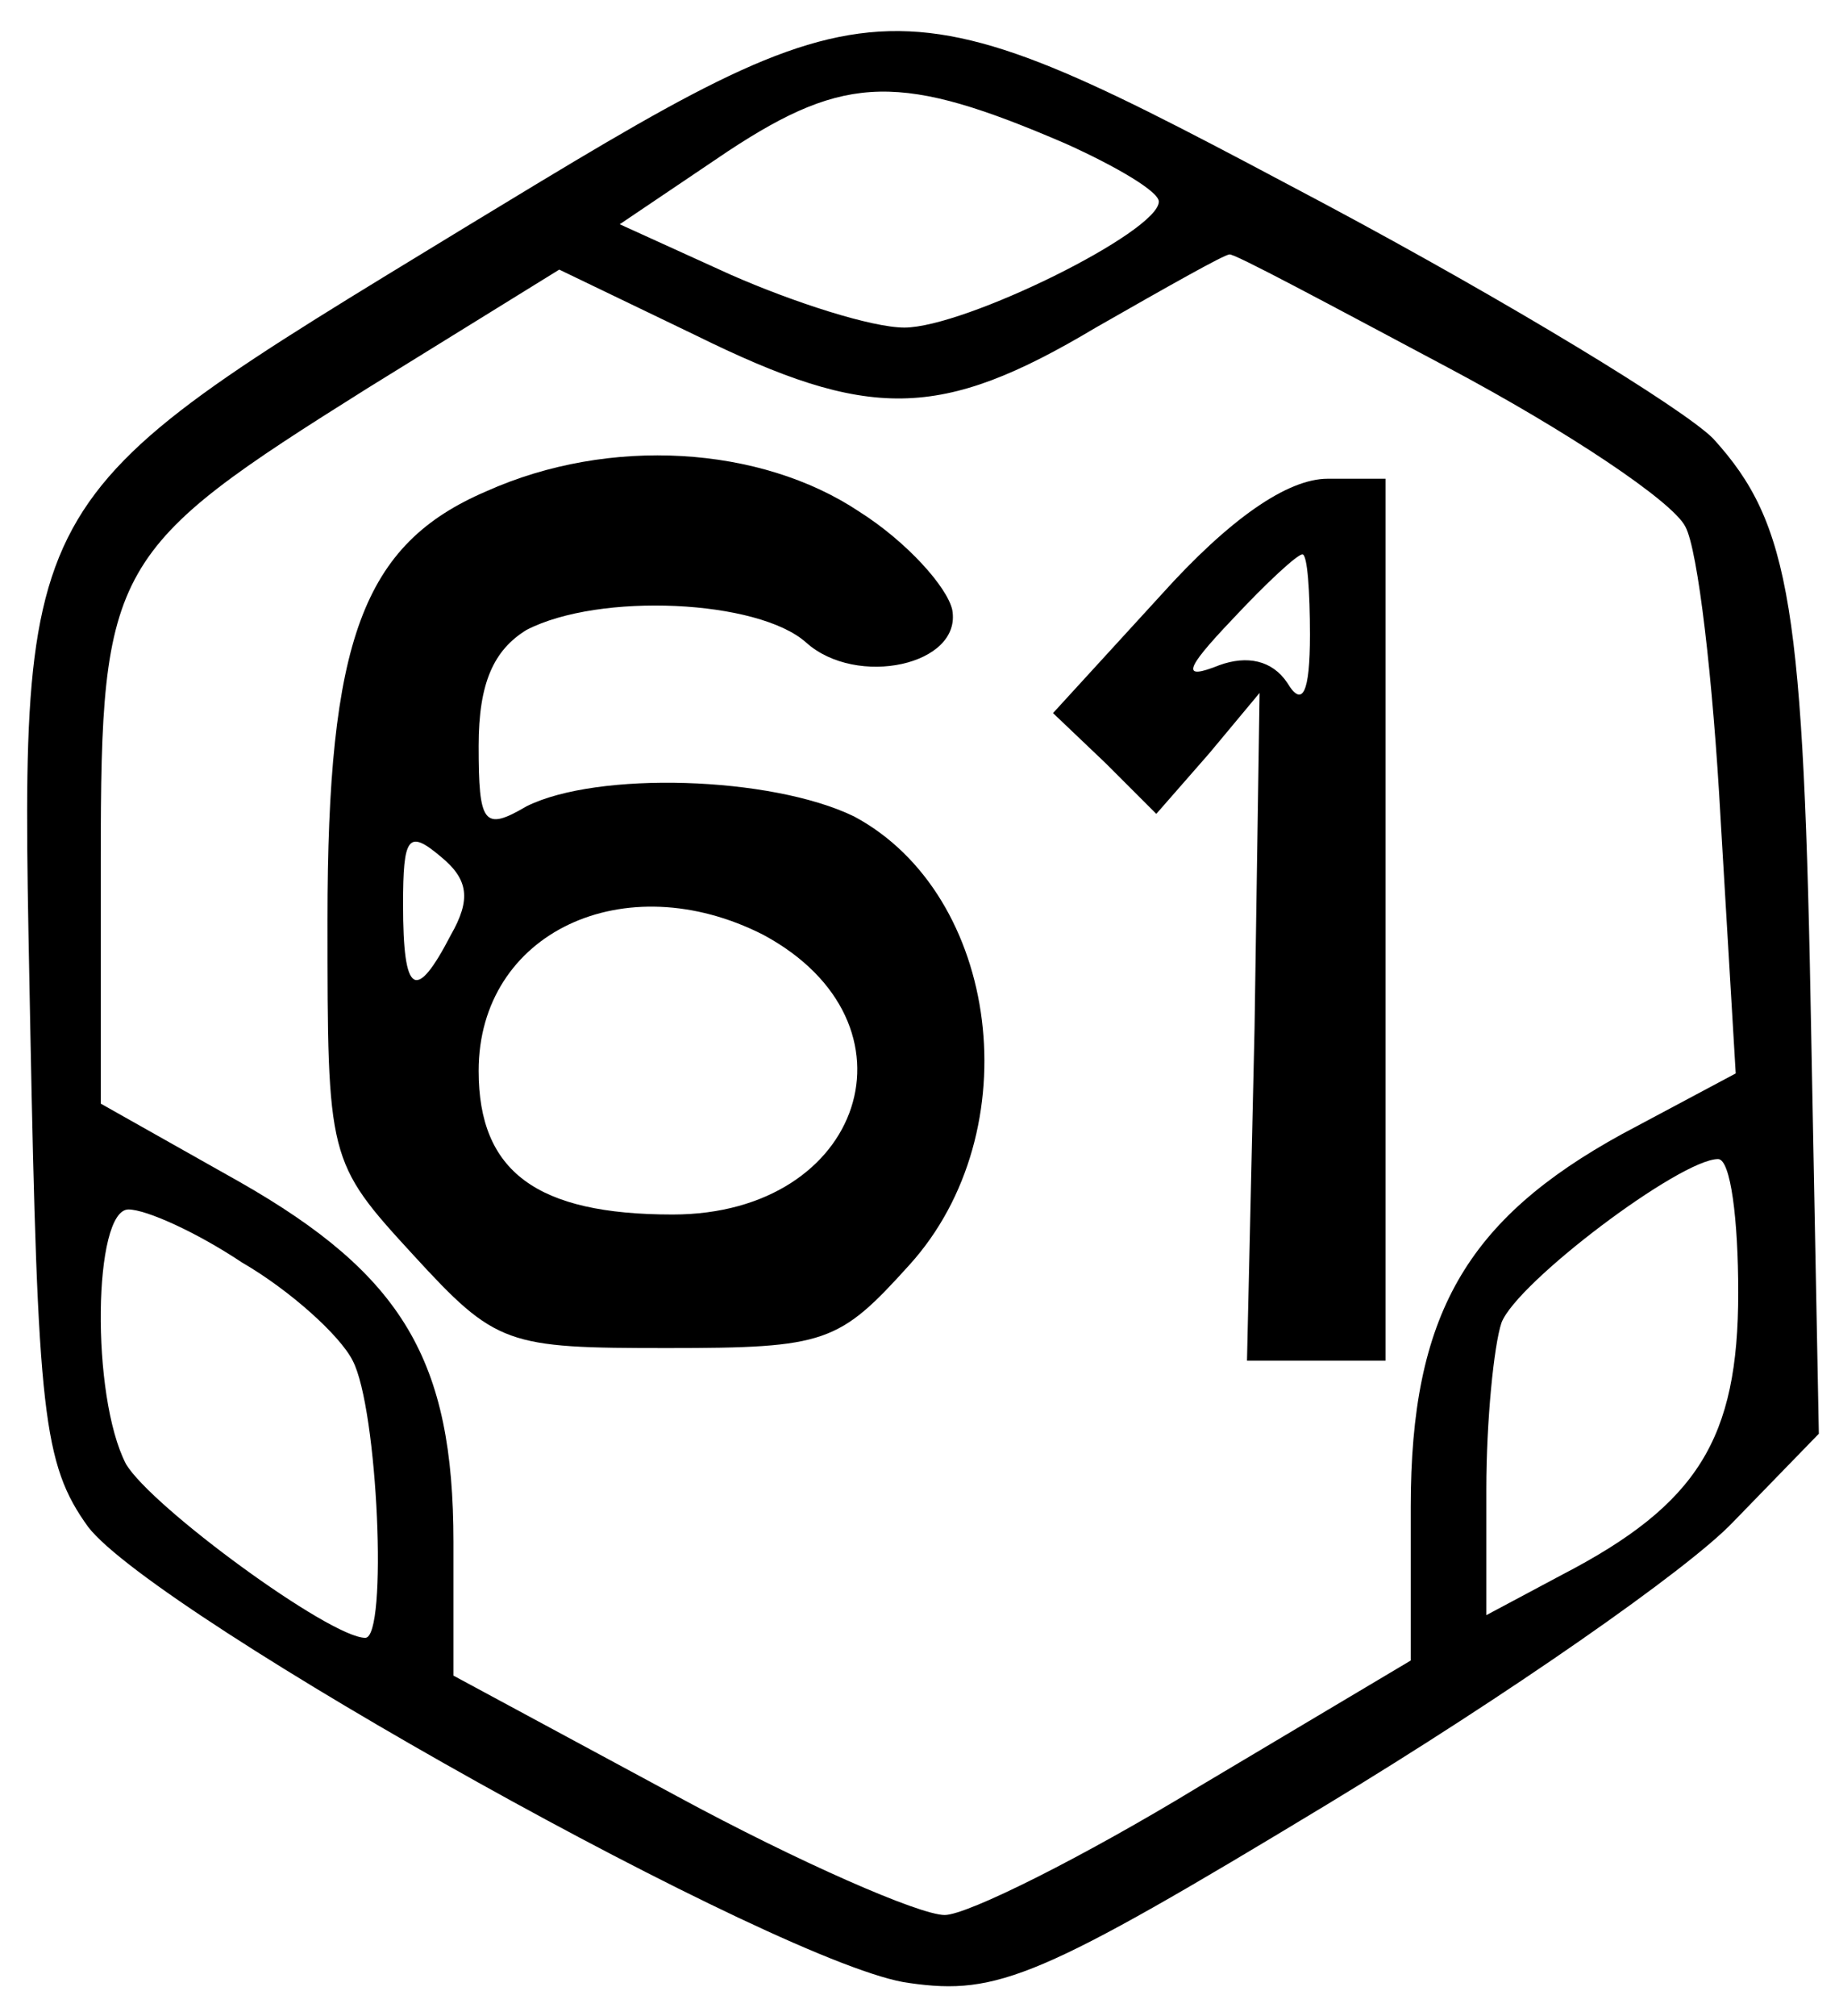 <?xml version="1.0" standalone="no"?>
<!DOCTYPE svg PUBLIC "-//W3C//DTD SVG 20010904//EN"
 "http://www.w3.org/TR/2001/REC-SVG-20010904/DTD/svg10.dtd">
<svg version="1.0" xmlns="http://www.w3.org/2000/svg"
 width="73pt" height="80pt" viewBox="0 0 73 80"
 preserveAspectRatio="xMidYMid meet">
<g transform="translate(0,80) scale(0.1,-0.1)"
fill="#000000" stroke="none">
<path d="M185 710 c-182 -111 -177 -103 -173 -317 3 -154 5 -174 23 -199 27
-35 277 -175 326 -181 35 -5 52 2 166 71 71 43 143 93 161 112 l34 35 -3 157
c-3 171 -8 204 -39 238 -12 12 -81 54 -154 93 -175 93 -173 93 -341 -9z m238
33 c20 -9 37 -19 37 -23 0 -12 -77 -50 -101 -50 -13 0 -44 10 -69 21 l-44 20
43 29 c47 31 69 31 134 3z m152 -89 c47 -25 89 -53 94 -63 5 -9 11 -61 14
-116 l6 -101 -45 -24 c-62 -34 -84 -72 -84 -148 l0 -61 -84 -50 c-46 -28 -92
-51 -101 -51 -10 0 -58 21 -106 47 l-89 48 0 53 c0 72 -20 106 -85 143 l-55
31 0 97 c0 117 4 123 106 187 l76 47 54 -26 c69 -34 97 -34 159 3 28 16 51 29
53 29 1 1 40 -20 87 -45z m115 -367 c0 -58 -16 -84 -70 -112 l-30 -16 0 50 c0
27 3 57 6 66 6 16 71 65 86 65 5 0 8 -24 8 -53z m-594 12 c19 -11 39 -29 44
-39 10 -19 14 -110 5 -110 -14 0 -85 52 -95 69 -14 27 -13 101 1 101 7 0 27
-9 45 -21z"/>
<path d="M193 605 c-49 -21 -63 -59 -63 -170 0 -95 0 -96 34 -133 33 -36 37
-37 101 -37 63 0 68 2 96 33 48 53 36 147 -22 178 -33 16 -102 18 -130 4 -17
-10 -19 -7 -19 24 0 25 6 38 19 46 29 15 92 12 111 -5 20 -18 62 -9 58 13 -2
9 -18 27 -37 39 -39 26 -99 30 -148 8z m-14 -176 c-14 -27 -19 -24 -19 12 0
27 2 30 15 19 11 -9 12 -17 4 -31z m124 0 c65 -35 40 -111 -36 -111 -54 0 -77
17 -77 57 0 55 58 82 113 54z"/>
<path d="M461 564 l-43 -47 21 -20 20 -20 21 24 20 24 -2 -133 -3 -132 28 0
27 0 0 175 0 175 -23 0 c-16 0 -39 -16 -66 -46z m59 -16 c0 -23 -3 -29 -9 -19
-6 9 -16 11 -27 7 -15 -6 -14 -2 5 18 14 15 26 26 28 26 2 0 3 -15 3 -32z"/>
</g>
</svg>
